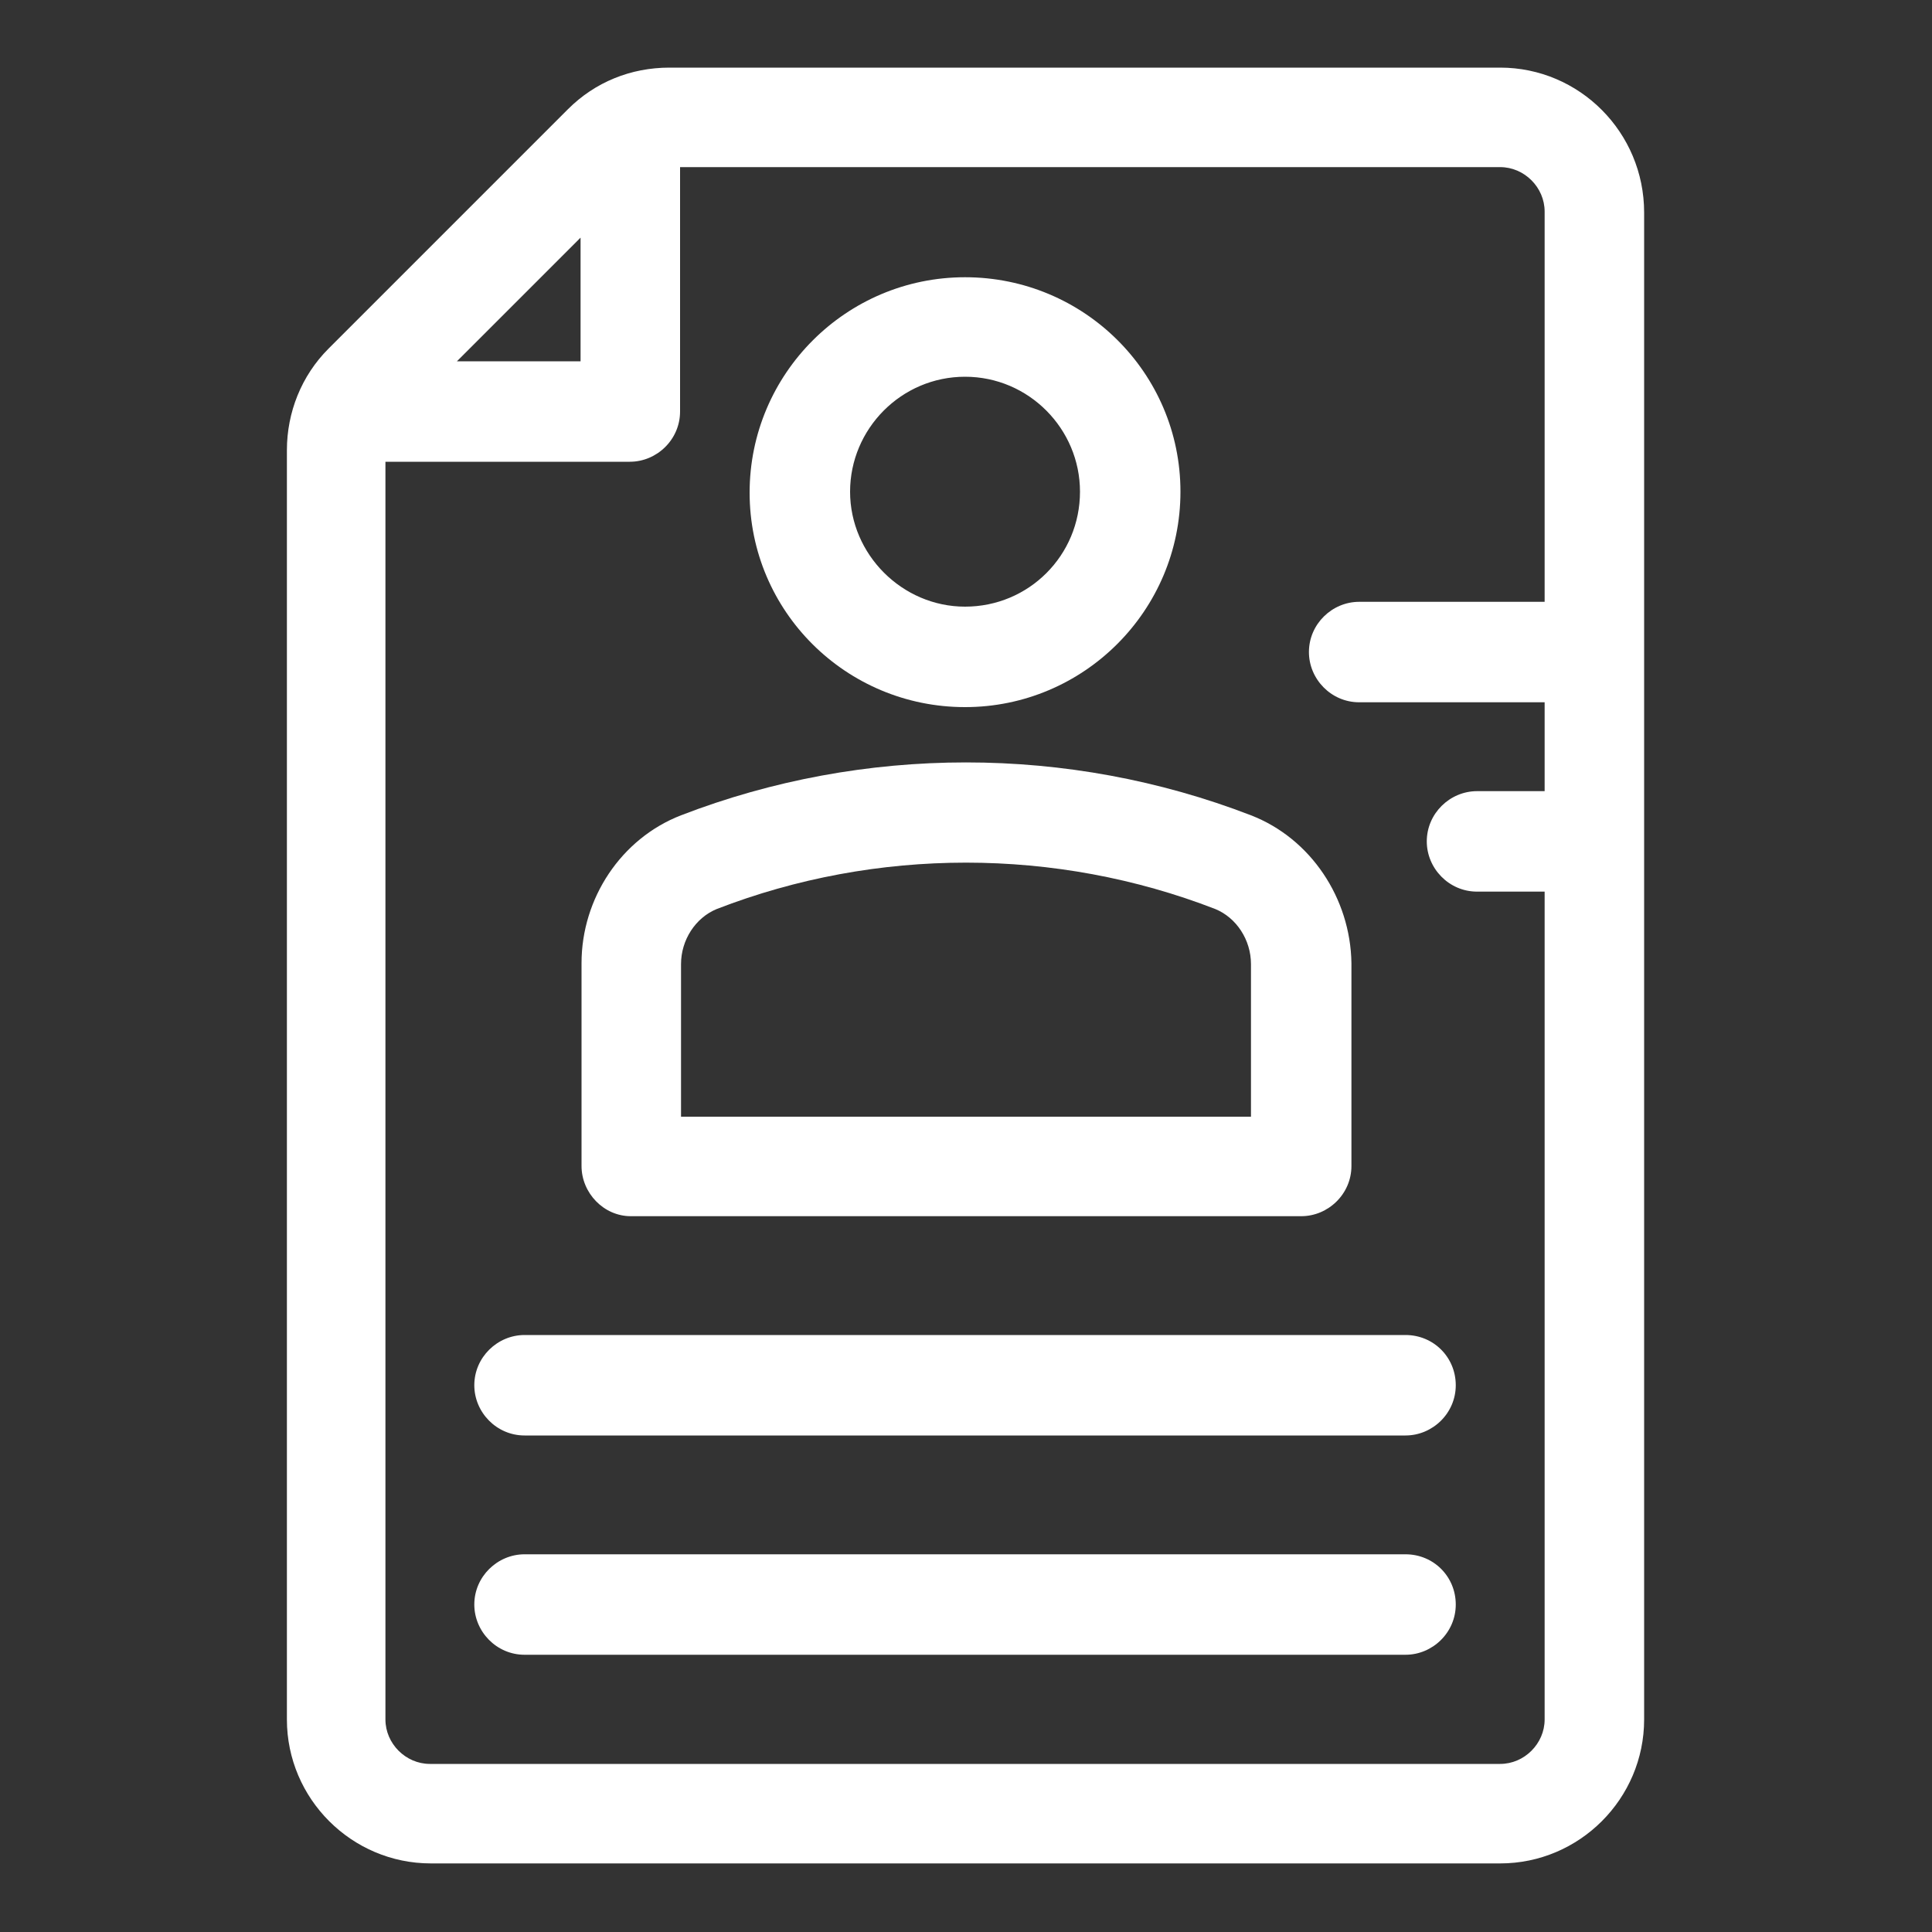 <?xml version="1.0" encoding="utf-8"?>
<!-- Generator: Adobe Illustrator 24.0.1, SVG Export Plug-In . SVG Version: 6.00 Build 0)  -->
<svg version="1.1" id="Layer_1" xmlns="http://www.w3.org/2000/svg" xmlns:xlink="http://www.w3.org/1999/xlink" x="0px" y="0px"
	 viewBox="0 0 200 200" style="enable-background:new 0 0 200 200;" xml:space="preserve">
<rect x="0" y="0" width="200" height="200" fill="#333333" stroke="none"/>
<style type="text/css">
	.st0{fill:#FFFFFF;}
</style>
<g>
	<g>
		<g>
			<path class="st0" d="M145.5,160.9H54.3c-2.8,0-5.2,2.3-5.2,5.2c0,2.8,2.3,5.2,5.2,5.2h91.2c2.8,0,5.2-2.3,5.2-5.2
				C150.7,163.2,148.4,160.9,145.5,160.9z"/>
		</g>
	</g>
	<g>
		<g>
			<path class="st0" d="M145.5,138.2H54.3c-2.8,0-5.2,2.3-5.2,5.2c0,2.8,2.3,5.2,5.2,5.2h91.2c2.8,0,5.2-2.3,5.2-5.2
				C150.7,140.5,148.4,138.2,145.5,138.2z"/>
		</g>
	</g>
	<g>
		<g>
			<path class="st0" d="M99.9,28.7c-12.3,0-22.3,10-22.3,22.3c0,12.3,10,22.2,22.3,22.2s22.3-10,22.3-22.3S112.2,28.7,99.9,28.7z
				 M99.9,62.8c-6.5,0-11.9-5.4-11.9-11.9s5.3-11.9,11.9-11.9c6.6,0,11.9,5.4,11.9,11.9C111.8,57.5,106.5,62.8,99.9,62.8z"/>
		</g>
	</g>
	<g>
		<g>
			<path class="st0" d="M129.5,84.4c-18.9-7.3-40.1-7.3-59,0c-6.2,2.4-10.3,8.6-10.3,15.3v21c0,2.8,2.3,5.2,5.1,5.2h69.4
				c2.8,0,5.2-2.3,5.2-5.2v-21C139.8,93,135.7,86.8,129.5,84.4z M129.5,115.6h-59V99.8c0-2.5,1.5-4.8,3.7-5.7
				c16.5-6.4,35.1-6.4,51.6,0c2.2,0.9,3.7,3.2,3.7,5.7L129.5,115.6L129.5,115.6z"/>
		</g>
	</g>
	<g>
		<g>
			<path class="st0" d="M155.3,7h-86c-4,0-7.7,1.5-10.5,4.3L34,36.1c-2.8,2.8-4.3,6.6-4.3,10.5V178c0,8.2,6.7,14.9,14.9,14.9h110.7
				c8.2,0,14.9-6.7,14.9-14.9V22C170.2,13.7,163.5,7,155.3,7z M60.1,24.6v12.8H47.3L60.1,24.6z M159.9,62.3h-19.2
				c-2.8,0-5.2,2.3-5.2,5.2c0,2.8,2.3,5.2,5.2,5.2h19.2v9.2h-7c-2.8,0-5.2,2.3-5.2,5.2c0,2.8,2.3,5.2,5.2,5.2h7V178
				c0,2.5-2.1,4.6-4.6,4.6H44.5c-2.5,0-4.6-2.1-4.6-4.6V47.8h25.3c2.8,0,5.2-2.3,5.2-5.2V17.3h84.9c2.5,0,4.6,2.1,4.6,4.6V62.3z"/>
		</g>
	</g>
</g>
</svg>
